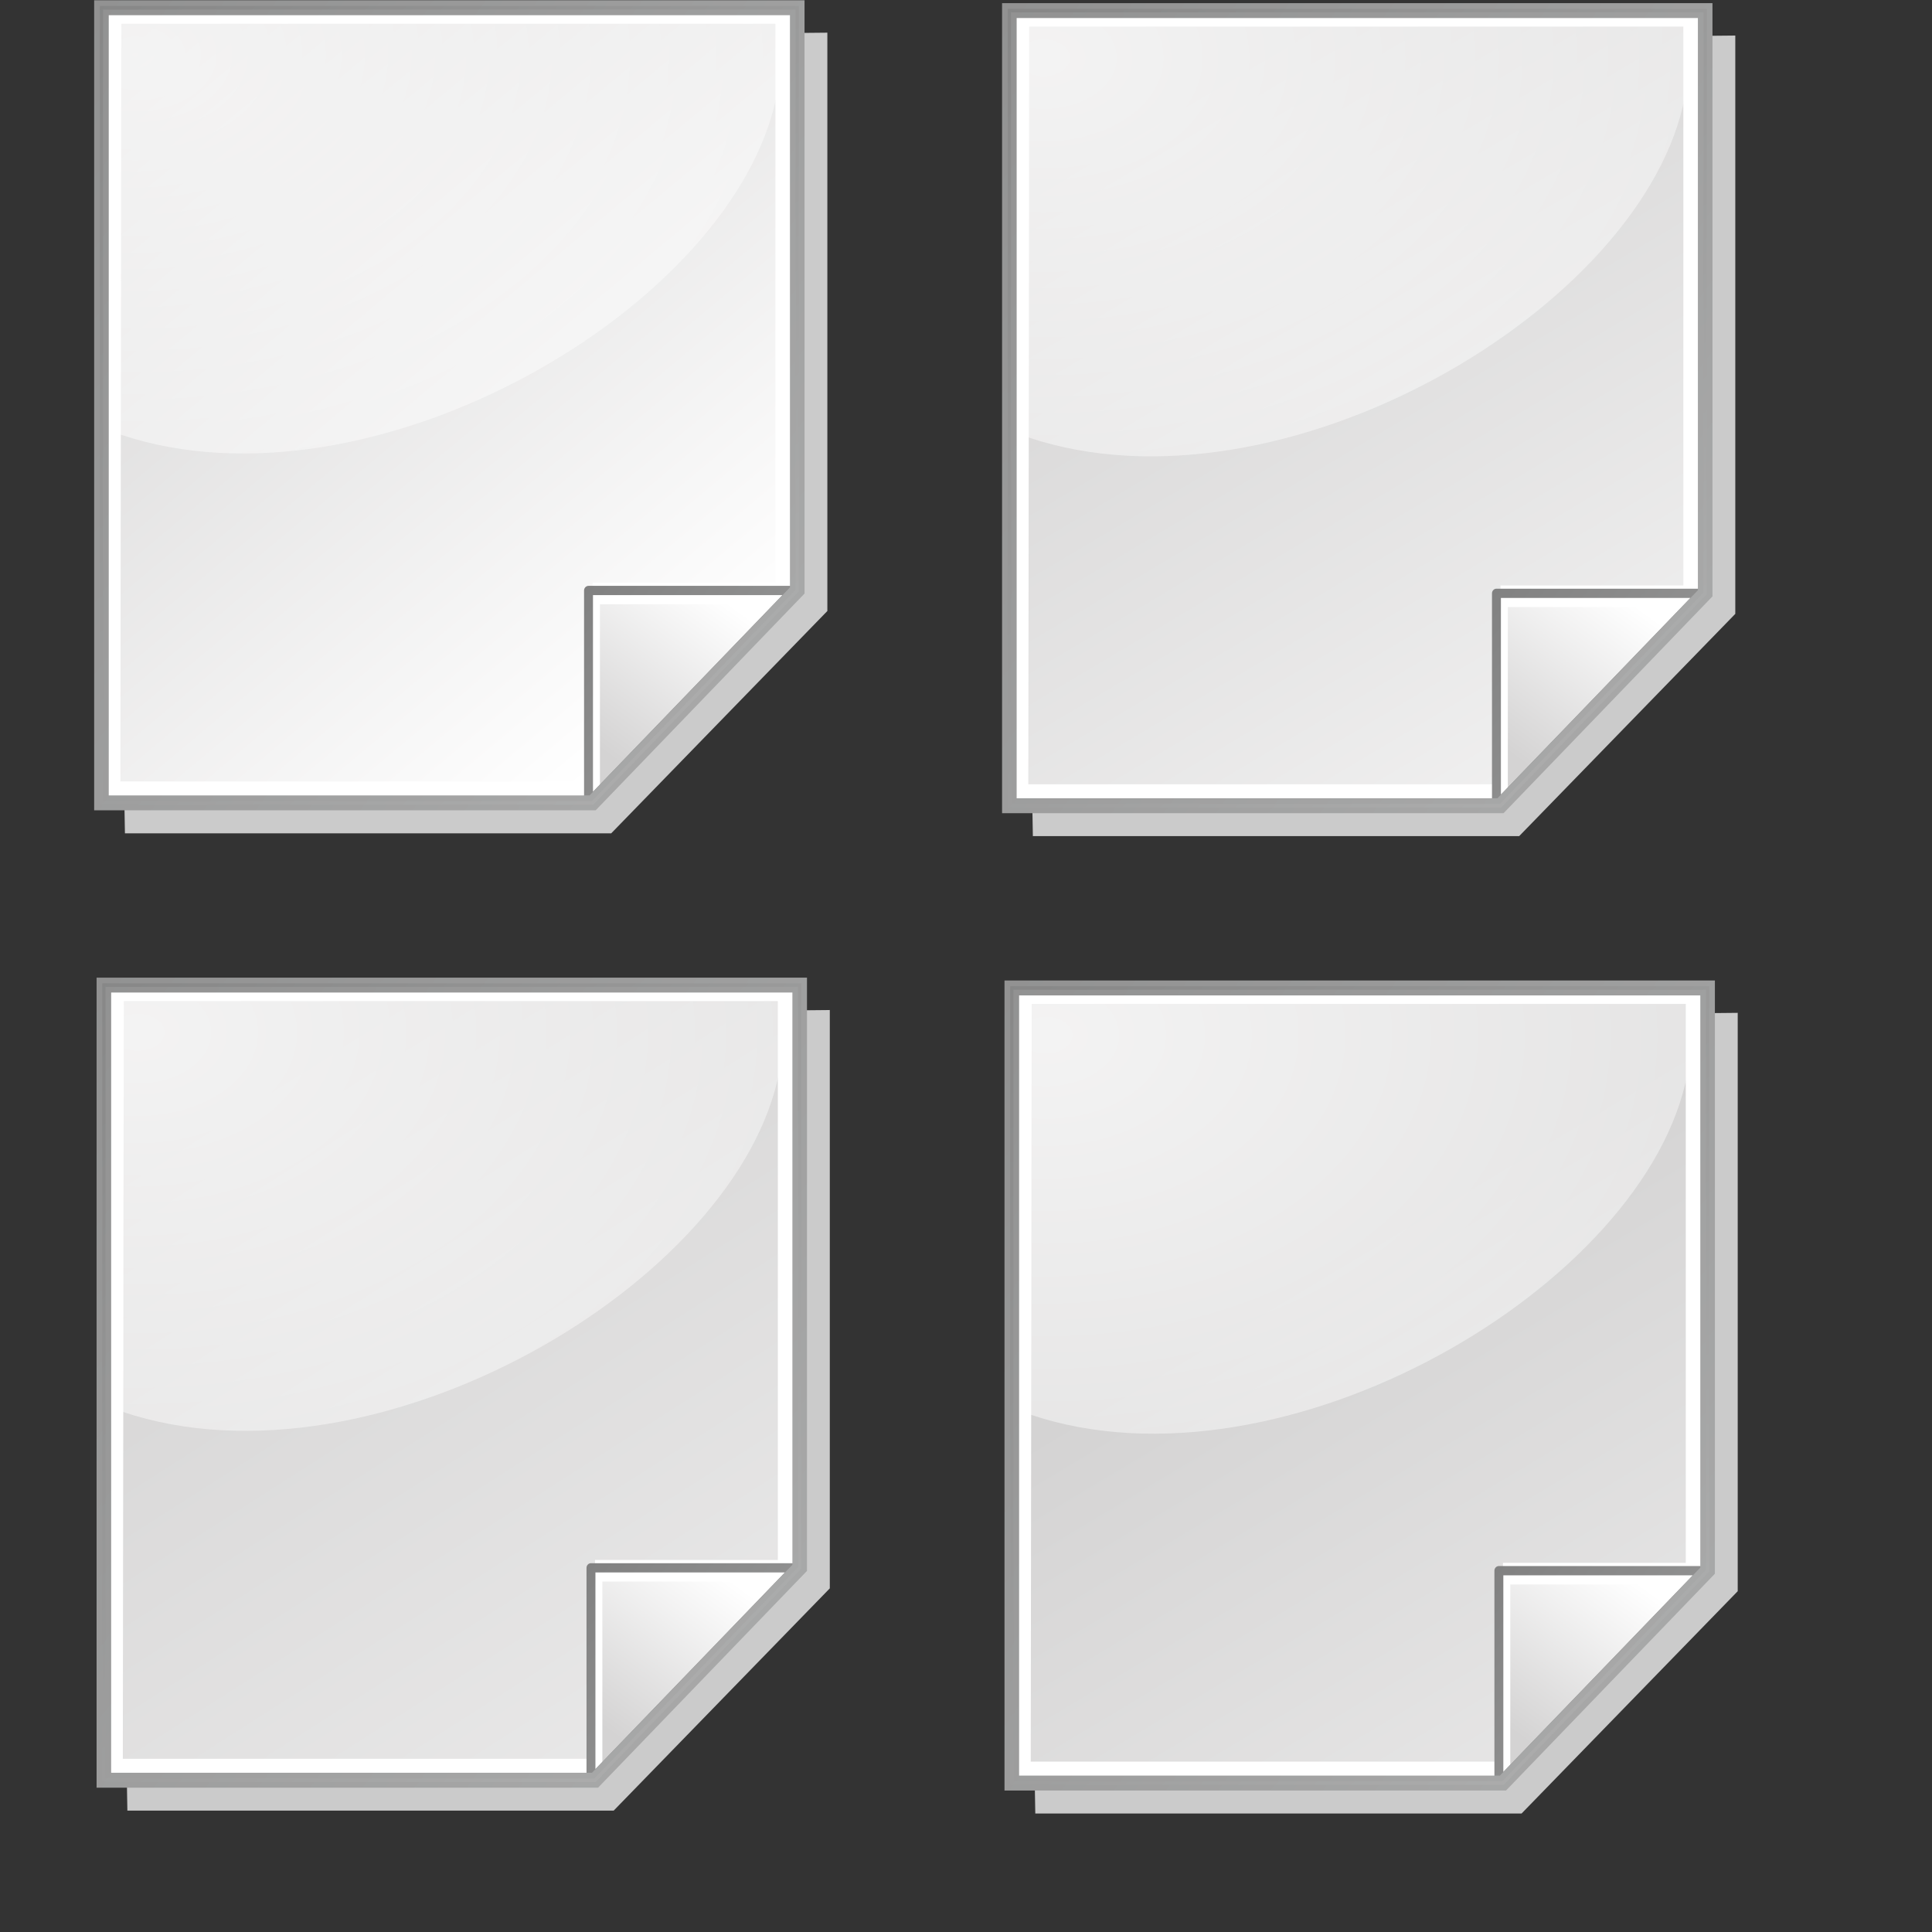 <?xml version="1.0" encoding="UTF-8" standalone="no"?>
<!-- Created with Inkscape (http://www.inkscape.org/) -->
<svg
   xmlns:dc="http://purl.org/dc/elements/1.1/"
   xmlns:cc="http://web.resource.org/cc/"
   xmlns:rdf="http://www.w3.org/1999/02/22-rdf-syntax-ns#"
   xmlns:svg="http://www.w3.org/2000/svg"
   xmlns="http://www.w3.org/2000/svg"
   xmlns:xlink="http://www.w3.org/1999/xlink"
   xmlns:sodipodi="http://inkscape.sourceforge.net/DTD/sodipodi-0.dtd"
   xmlns:inkscape="http://www.inkscape.org/namespaces/inkscape"
   inkscape:export-ydpi="36.000000"
   inkscape:export-xdpi="36.000000"
   inkscape:export-filename="/home/nuno/kdeplayground-artwork/oooicons/crystalsvg/display2by2.png"
   sodipodi:docname="display2by2.svg"
   sodipodi:docbase="/home/nuno/kdeplayground-artwork/oooicons/crystalsvg"
   inkscape:version="0.41"
   sodipodi:version="0.32"
   id="svg7354"
   height="64pt"
   width="64pt">
  <rect width="100%" height="100%" fill="#333333" stroke="none"/>
  <defs
     id="defs3">
    <linearGradient
       gradientTransform="matrix(0.182,0,0,0.214,4.641,0.358)"
       y2="323.769"
       x2="272.468"
       y1="59.054"
       x1="122.43"
       gradientUnits="userSpaceOnUse"
       id="linearGradient3623"
       xlink:href="#graytolightgray"
       inkscape:collect="always" />
    <radialGradient
       gradientTransform="matrix(0.696,0,0,0.816,10.145,4.039)"
       r="23.694"
       fy="81.169"
       fx="74.495"
       cy="81.169"
       cx="74.495"
       gradientUnits="userSpaceOnUse"
       id="radialGradient3622"
       xlink:href="#XMLID_9_"
       inkscape:collect="always" />
    <linearGradient
       id="graytolightgray">
      <stop
         id="stop5101"
         offset="0"
         style="stop-color:#d4d3d3;stop-opacity:1;" />
      <stop
         id="stop5102"
         offset="1"
         style="stop-color:#ffffff;stop-opacity:1;" />
    </linearGradient>
    <linearGradient
       gradientTransform="matrix(0.182,0,0,0.214,4.641,0.358)"
       y2="273.806"
       x2="330.939"
       y1="340.208"
       x1="284.175"
       gradientUnits="userSpaceOnUse"
       id="linearGradient3621"
       xlink:href="#graytolightgray"
       inkscape:collect="always" />
    <linearGradient
       id="light75to0">
      <stop
         id="stop2769"
         offset="0"
         style="stop-color:#ffffff;stop-opacity:0.729;" />
      <stop
         id="stop2770"
         offset="1"
         style="stop-color:#ffffff;stop-opacity:0;" />
    </linearGradient>
    <radialGradient
       gradientUnits="userSpaceOnUse"
       r="508.295"
       fy="52.578"
       fx="53.183"
       cy="52.578"
       cx="53.183"
       gradientTransform="matrix(0.223,0,0,0.175,4.641,1.797000e-2)"
       id="radialGradient6111"
       xlink:href="#light75to0"
       inkscape:collect="always" />
    <linearGradient
       gradientTransform="matrix(0.182,0,0,0.214,4.641,0.358)"
       y2="513.912"
       x2="561.864"
       y1="248.018"
       x1="245.914"
       gradientUnits="userSpaceOnUse"
       id="linearGradient3619"
       xlink:href="#garylighttowite"
       inkscape:collect="always" />
    <linearGradient
       id="garylighttowite">
      <stop
         id="stop5106"
         offset="0"
         style="stop-color:#7d7d7d;stop-opacity:1;" />
      <stop
         id="stop5107"
         offset="1"
         style="stop-color:#d3d4d4;stop-opacity:1;" />
    </linearGradient>
    <linearGradient
       gradientTransform="matrix(0.182,0,0,0.214,4.641,0.358)"
       y2="648.298"
       x2="578.444"
       y1="-50.29"
       x1="-37.332"
       gradientUnits="userSpaceOnUse"
       id="linearGradient3618"
       xlink:href="#garylighttowite"
       inkscape:collect="always" />
    <radialGradient
       r="23.694"
       fy="81.169"
       fx="74.495"
       cy="81.169"
       cx="74.495"
       gradientTransform="matrix(0.696,0,0,0.816,10.145,4.039)"
       gradientUnits="userSpaceOnUse"
       id="radialGradient7426"
       xlink:href="#XMLID_9_"
       inkscape:collect="always" />
    <radialGradient
       r="508.295"
       fy="52.578"
       fx="53.183"
       cy="52.578"
       cx="53.183"
       gradientTransform="matrix(0.126,0,0,8.778748e-2,-0.716,-2.188)"
       gradientUnits="userSpaceOnUse"
       id="radialGradient1100"
       xlink:href="#light75to0"
       inkscape:collect="always" />
    <linearGradient
       y2="31.057"
       x2="30.052"
       y1="1.575"
       x1="5.762"
       gradientTransform="scale(0.993,1.007)"
       gradientUnits="userSpaceOnUse"
       id="linearGradient1101"
       xlink:href="#graytolightgray"
       inkscape:collect="always" />
    <linearGradient
       y2="648.298"
       x2="578.444"
       y1="-50.29"
       x1="-37.332"
       gradientTransform="matrix(0.103,0,0,0.107,-0.675,-2.006)"
       gradientUnits="userSpaceOnUse"
       id="linearGradient1102"
       xlink:href="#garylighttowite"
       inkscape:collect="always" />
    <linearGradient
       y2="513.912"
       x2="561.864"
       y1="248.018"
       x1="245.914"
       gradientTransform="matrix(0.103,0,0,0.107,-0.854,-2.007)"
       gradientUnits="userSpaceOnUse"
       id="linearGradient1103"
       xlink:href="#garylighttowite"
       inkscape:collect="always" />
    <linearGradient
       y2="273.806"
       x2="330.939"
       y1="340.208"
       x1="284.175"
       gradientTransform="matrix(0.103,0,0,0.107,-0.977,-1.997)"
       gradientUnits="userSpaceOnUse"
       id="linearGradient1104"
       xlink:href="#graytolightgray"
       inkscape:collect="always" />
    <linearGradient
       gradientUnits="userSpaceOnUse"
       y2="81"
       x2="99.113"
       y1="-24.616"
       x1="-26.671"
       gradientTransform="matrix(0.936,0,0,1.068,-5.596149e-2,0.112)"
       id="linearGradient2136"
       xlink:href="#garylighttowite"
       inkscape:collect="always" />
    <linearGradient
       y2="49.458"
       x2="78.956"
       y1="4.225"
       x1="52.415"
       gradientTransform="scale(0.993,1.007)"
       gradientUnits="userSpaceOnUse"
       id="linearGradient2912"
       xlink:href="#graytolightgray"
       inkscape:collect="always" />
    <linearGradient
       y2="273.806"
       x2="330.939"
       y1="340.208"
       x1="284.175"
       gradientTransform="matrix(0.103,0,0,0.107,39.124,-1.871)"
       gradientUnits="userSpaceOnUse"
       id="linearGradient2914"
       xlink:href="#graytolightgray"
       inkscape:collect="always" />
    <radialGradient
       r="508.295"
       fy="52.578"
       fx="53.183"
       cy="52.578"
       cx="53.183"
       gradientTransform="matrix(0.126,0,0,8.778748e-2,39.386,-2.062)"
       gradientUnits="userSpaceOnUse"
       id="radialGradient2916"
       xlink:href="#light75to0"
       inkscape:collect="always" />
    <linearGradient
       y2="513.912"
       x2="561.864"
       y1="248.018"
       x1="245.914"
       gradientTransform="matrix(0.103,0,0,0.107,39.247,-1.881)"
       gradientUnits="userSpaceOnUse"
       id="linearGradient2918"
       xlink:href="#garylighttowite"
       inkscape:collect="always" />
    <linearGradient
       y2="648.298"
       x2="578.444"
       y1="-50.29"
       x1="-37.332"
       gradientTransform="matrix(0.103,0,0,0.107,39.427,-1.88)"
       gradientUnits="userSpaceOnUse"
       id="linearGradient2920"
       xlink:href="#garylighttowite"
       inkscape:collect="always" />
    <linearGradient
       y2="81"
       x2="99.113"
       y1="-24.616"
       x1="-26.671"
       gradientTransform="matrix(0.936,0,0,1.068,40.046,0.237)"
       gradientUnits="userSpaceOnUse"
       id="linearGradient2922"
       xlink:href="#garylighttowite"
       inkscape:collect="always" />
    <linearGradient
       y2="107.789"
       x2="50.403"
       y1="46.948"
       x1="12.121"
       gradientTransform="scale(0.993,1.007)"
       gradientUnits="userSpaceOnUse"
       id="linearGradient2956"
       xlink:href="#graytolightgray"
       inkscape:collect="always" />
    <linearGradient
       y2="273.806"
       x2="330.939"
       y1="340.208"
       x1="284.175"
       gradientTransform="matrix(0.103,0,0,0.107,-0.87,41.171)"
       gradientUnits="userSpaceOnUse"
       id="linearGradient2958"
       xlink:href="#graytolightgray"
       inkscape:collect="always" />
    <radialGradient
       r="508.295"
       fy="52.578"
       fx="53.183"
       cy="52.578"
       cx="53.183"
       gradientTransform="matrix(0.126,0,0,8.778748e-2,-0.609,40.98)"
       gradientUnits="userSpaceOnUse"
       id="radialGradient2960"
       xlink:href="#light75to0"
       inkscape:collect="always" />
    <linearGradient
       y2="513.912"
       x2="561.864"
       y1="248.018"
       x1="245.914"
       gradientTransform="matrix(0.103,0,0,0.107,-0.747,41.161)"
       gradientUnits="userSpaceOnUse"
       id="linearGradient2962"
       xlink:href="#garylighttowite"
       inkscape:collect="always" />
    <linearGradient
       y2="648.298"
       x2="578.444"
       y1="-50.29"
       x1="-37.332"
       gradientTransform="matrix(0.103,0,0,0.107,-0.567,41.162)"
       gradientUnits="userSpaceOnUse"
       id="linearGradient2964"
       xlink:href="#garylighttowite"
       inkscape:collect="always" />
    <linearGradient
       y2="81"
       x2="99.113"
       y1="-24.616"
       x1="-26.671"
       gradientTransform="matrix(0.936,0,0,1.068,5.142060e-2,43.28)"
       gradientUnits="userSpaceOnUse"
       id="linearGradient2966"
       xlink:href="#garylighttowite"
       inkscape:collect="always" />
    <linearGradient
       y2="105.645"
       x2="85.812"
       y1="56.553"
       x1="56.798"
       gradientTransform="scale(0.993,1.007)"
       gradientUnits="userSpaceOnUse"
       id="linearGradient2968"
       xlink:href="#graytolightgray"
       inkscape:collect="always" />
    <linearGradient
       y2="273.806"
       x2="330.939"
       y1="340.208"
       x1="284.175"
       gradientTransform="matrix(0.103,0,0,0.107,39.232,41.297)"
       gradientUnits="userSpaceOnUse"
       id="linearGradient2970"
       xlink:href="#graytolightgray"
       inkscape:collect="always" />
    <radialGradient
       r="508.295"
       fy="52.578"
       fx="53.183"
       cy="52.578"
       cx="53.183"
       gradientTransform="matrix(0.126,0,0,8.778748e-2,39.493,41.106)"
       gradientUnits="userSpaceOnUse"
       id="radialGradient2972"
       xlink:href="#light75to0"
       inkscape:collect="always" />
    <linearGradient
       y2="513.912"
       x2="561.864"
       y1="248.018"
       x1="245.914"
       gradientTransform="matrix(0.103,0,0,0.107,39.355,41.287)"
       gradientUnits="userSpaceOnUse"
       id="linearGradient2974"
       xlink:href="#garylighttowite"
       inkscape:collect="always" />
    <linearGradient
       y2="648.298"
       x2="578.444"
       y1="-50.29"
       x1="-37.332"
       gradientTransform="matrix(0.103,0,0,0.107,39.534,41.287)"
       gradientUnits="userSpaceOnUse"
       id="linearGradient2976"
       xlink:href="#garylighttowite"
       inkscape:collect="always" />
    <linearGradient
       y2="81"
       x2="99.113"
       y1="-24.616"
       x1="-26.671"
       gradientTransform="matrix(0.936,0,0,1.068,40.153,43.405)"
       gradientUnits="userSpaceOnUse"
       id="linearGradient2978"
       xlink:href="#garylighttowite"
       inkscape:collect="always" />
  </defs>
  <sodipodi:namedview
     inkscape:window-y="25"
     inkscape:window-x="0"
     inkscape:window-height="904"
     inkscape:window-width="1278"
     gridoriginx="0pt"
     gridoriginy="0pt"
     gridspacingx="1pt"
     gridspacingy="1pt"
     inkscape:grid-bbox="false"
     showgrid="false"
     inkscape:current-layer="layer1"
     inkscape:cy="35.704698"
     inkscape:cx="40.000000"
     inkscape:zoom="9.3125000"
     inkscape:pageshadow="2"
     inkscape:pageopacity="0.0"
     borderopacity="1.0"
     bordercolor="#666666"
     pagecolor="#ffffff"
     id="base" />
  <g
     inkscape:groupmode="layer"
     inkscape:label="Layer 1"
     id="layer1">
    <path
       inkscape:export-ydpi="48.818890"
       inkscape:export-xdpi="48.818890"
       sodipodi:nodetypes="ccccccc"
       id="path1105"
       d="M 19.326,1.609 L 36.543,1.443 L 36.543,26.987 L 26.997,36.806 L 5.518,36.806 L 5.433,31.98 L 19.326,1.609 z "
       style="fill:#cbcbcb;fill-opacity:1;fill-rule:evenodd;stroke:none;stroke-width:0.25pt;stroke-linecap:butt;stroke-linejoin:miter;stroke-opacity:1" />
    <path
       id="path1727"
       d="M 4.666,0.361 L 35.265,0.445 L 35.094,25.822 L 25.974,35.225 L 4.581,35.474 L 4.666,0.361 z "
       style="fill:#ffffff;fill-opacity:1;fill-rule:evenodd;stroke:none;stroke-width:0.25pt;stroke-linecap:butt;stroke-linejoin:miter;stroke-opacity:1" />
    <path
       style="fill-opacity:1.0;fill:url(#linearGradient1101)"
       id="path146"
       d="M 34.249,1.049 L 5.36,1.049 L 5.317,34.516 L 25.869,34.516 L 34.249,25.988 L 34.249,1.049 z " />
    <path
       style="fill:#ffffff"
       id="path163"
       d="M 26.174,35.115 L 35.214,25.735 L 26.174,25.735 L 26.174,35.115 z " />
    <path
       style="fill:url(#linearGradient1104);fill-opacity:1"
       id="path178"
       d="M 26.498,34.943 L 34.453,26.688 L 26.498,26.688 L 26.498,34.943 z " />
    <path
       sodipodi:nodetypes="ccccc"
       style="fill:url(#radialGradient1100);fill-opacity:1"
       id="path195"
       d="M 34.323,4.113 L 34.323,0.966 L 5.343,0.966 L 5.317,19.193 C 16.449,22.929 32.562,13.501 34.323,4.113 z " />
    <path
       style="fill:url(#linearGradient1103);fill-opacity:1"
       id="path210"
       d="M 25.994,25.876 C 25.886,25.876 25.797,25.968 25.797,26.081 L 25.797,35.462 C 25.797,35.545 25.845,35.619 25.919,35.651 C 25.993,35.682 26.078,35.665 26.134,35.606 L 35.173,26.226 C 35.23,26.167 35.247,26.079 35.216,26.003 C 35.186,25.926 35.114,25.876 35.034,25.876 L 25.994,25.876 z M 34.558,26.285 C 33.959,26.908 26.791,34.345 26.191,34.968 C 26.191,34.102 26.191,26.656 26.191,26.285 C 26.548,26.285 33.724,26.285 34.558,26.285 z " />
    <path
       style="fill:url(#linearGradient1102);fill-opacity:1;stroke:url(#linearGradient2136);stroke-width:0.25;stroke-miterlimit:4;stroke-opacity:1"
       id="path225"
       d="M 35.016,0.546 C 35.016,0.947 35.016,25.83 35.016,25.997 C 34.903,26.114 26.206,35.14 26.092,35.258 C 25.932,35.258 5.063,35.258 4.678,35.258 C 4.678,34.856 4.678,0.948 4.678,0.547 C 5.064,0.546 34.63,0.546 35.016,0.546 z M 35.213,0.137 L 4.284,0.137 L 4.284,35.666 L 26.256,35.666 L 35.41,26.166 L 35.41,0.137 L 35.213,0.137 z " />
    <path
       inkscape:export-ydpi="48.818890"
       inkscape:export-xdpi="48.818890"
       sodipodi:nodetypes="ccccccc"
       id="path2896"
       d="M 59.428,1.735 L 76.645,1.569 L 76.645,27.113 L 67.099,36.931 L 45.62,36.931 L 45.534,32.105 L 59.428,1.735 z "
       style="fill:#cbcbcb;fill-opacity:1;fill-rule:evenodd;stroke:none;stroke-width:0.25pt;stroke-linecap:butt;stroke-linejoin:miter;stroke-opacity:1" />
    <path
       id="path2898"
       d="M 44.767,0.487 L 75.366,0.57 L 75.196,25.948 L 66.076,35.35 L 44.682,35.6 L 44.767,0.487 z "
       style="fill:#ffffff;fill-opacity:1;fill-rule:evenodd;stroke:none;stroke-width:0.25pt;stroke-linecap:butt;stroke-linejoin:miter;stroke-opacity:1" />
    <path
       style="fill-opacity:1.0;fill:url(#linearGradient2912)"
       id="path2900"
       d="M 74.351,1.175 L 45.462,1.175 L 45.419,34.641 L 65.971,34.641 L 74.351,26.114 L 74.351,1.175 z " />
    <path
       style="fill:#ffffff"
       id="path2902"
       d="M 66.276,35.241 L 75.315,25.86 L 66.276,25.86 L 66.276,35.241 z " />
    <path
       style="fill:url(#linearGradient2914);fill-opacity:1"
       id="path2904"
       d="M 66.599,35.069 L 74.555,26.814 L 66.599,26.814 L 66.599,35.069 z " />
    <path
       sodipodi:nodetypes="ccccc"
       style="fill:url(#radialGradient2916);fill-opacity:1"
       id="path2906"
       d="M 74.425,4.239 L 74.425,1.091 L 45.445,1.091 L 45.419,19.319 C 56.551,23.054 72.663,13.627 74.425,4.239 z " />
    <path
       style="fill:url(#linearGradient2918);fill-opacity:1"
       id="path2908"
       d="M 66.096,26.002 C 65.987,26.002 65.899,26.094 65.899,26.207 L 65.899,35.587 C 65.899,35.67 65.947,35.745 66.021,35.776 C 66.094,35.808 66.179,35.791 66.235,35.732 L 75.275,26.351 C 75.331,26.293 75.348,26.205 75.318,26.128 C 75.287,26.052 75.215,26.002 75.135,26.002 L 66.096,26.002 z M 74.66,26.411 C 74.06,27.033 66.892,34.471 66.293,35.093 C 66.293,34.228 66.293,26.782 66.293,26.411 C 66.65,26.411 73.825,26.411 74.66,26.411 z " />
    <path
       style="fill:url(#linearGradient2920);fill-opacity:1;stroke:url(#linearGradient2922);stroke-width:0.25;stroke-miterlimit:4;stroke-opacity:1"
       id="path2910"
       d="M 75.118,0.672 C 75.118,1.073 75.118,25.955 75.118,26.122 C 75.005,26.24 66.307,35.265 66.194,35.383 C 66.034,35.383 45.165,35.383 44.779,35.383 C 44.779,34.982 44.779,1.074 44.779,0.672 C 45.166,0.672 74.732,0.672 75.118,0.672 z M 75.315,0.263 L 44.385,0.263 L 44.385,35.792 L 66.357,35.792 L 75.512,26.291 L 75.512,0.263 L 75.315,0.263 z " />
    <path
       inkscape:export-ydpi="48.818890"
       inkscape:export-xdpi="48.818890"
       sodipodi:nodetypes="ccccccc"
       id="path2924"
       d="M 19.433,44.777 L 36.651,44.611 L 36.651,70.155 L 27.104,79.973 L 5.626,79.973 L 5.54,75.147 L 19.433,44.777 z "
       style="fill:#cbcbcb;fill-opacity:1;fill-rule:evenodd;stroke:none;stroke-width:0.25pt;stroke-linecap:butt;stroke-linejoin:miter;stroke-opacity:1" />
    <path
       id="path2926"
       d="M 4.773,43.529 L 35.372,43.612 L 35.202,68.99 L 26.082,78.393 L 4.688,78.642 L 4.773,43.529 z "
       style="fill:#ffffff;fill-opacity:1;fill-rule:evenodd;stroke:none;stroke-width:0.25pt;stroke-linecap:butt;stroke-linejoin:miter;stroke-opacity:1" />
    <path
       style="fill-opacity:1.0;fill:url(#linearGradient2956)"
       id="path2928"
       d="M 34.356,44.217 L 5.468,44.217 L 5.425,77.683 L 25.977,77.683 L 34.356,69.156 L 34.356,44.217 z " />
    <path
       style="fill:#ffffff"
       id="path2930"
       d="M 26.281,78.283 L 35.321,68.902 L 26.281,68.902 L 26.281,78.283 z " />
    <path
       style="fill:url(#linearGradient2958);fill-opacity:1"
       id="path2932"
       d="M 26.605,78.111 L 34.561,69.856 L 26.605,69.856 L 26.605,78.111 z " />
    <path
       sodipodi:nodetypes="ccccc"
       style="fill:url(#radialGradient2960);fill-opacity:1"
       id="path2934"
       d="M 34.431,47.281 L 34.431,44.134 L 5.451,44.134 L 5.425,62.361 C 16.556,66.097 32.669,56.669 34.431,47.281 z " />
    <path
       style="fill:url(#linearGradient2962);fill-opacity:1"
       id="path2936"
       d="M 26.102,69.044 C 25.993,69.044 25.905,69.136 25.905,69.249 L 25.905,78.629 C 25.905,78.712 25.953,78.787 26.026,78.819 C 26.1,78.85 26.185,78.833 26.241,78.774 L 35.281,69.394 C 35.337,69.335 35.354,69.247 35.324,69.171 C 35.293,69.094 35.221,69.044 35.141,69.044 L 26.102,69.044 z M 34.666,69.453 C 34.066,70.075 26.898,77.513 26.299,78.136 C 26.299,77.27 26.299,69.824 26.299,69.453 C 26.655,69.453 33.831,69.453 34.666,69.453 z " />
    <path
       style="fill:url(#linearGradient2964);fill-opacity:1;stroke:url(#linearGradient2966);stroke-width:0.25;stroke-miterlimit:4;stroke-opacity:1"
       id="path2938"
       d="M 35.124,43.714 C 35.124,44.115 35.124,68.997 35.124,69.165 C 35.011,69.282 26.313,78.308 26.2,78.425 C 26.039,78.425 5.171,78.425 4.785,78.425 C 4.785,78.024 4.785,44.116 4.785,43.714 C 5.172,43.714 34.738,43.714 35.124,43.714 z M 35.321,43.305 L 4.391,43.305 L 4.391,78.834 L 26.363,78.834 L 35.518,69.334 L 35.518,43.305 L 35.321,43.305 z " />
    <path
       inkscape:export-ydpi="48.818890"
       inkscape:export-xdpi="48.818890"
       sodipodi:nodetypes="ccccccc"
       id="path2940"
       d="M 59.535,44.903 L 76.752,44.736 L 76.752,70.281 L 67.206,80.099 L 45.727,80.099 L 45.642,75.273 L 59.535,44.903 z "
       style="fill:#cbcbcb;fill-opacity:1;fill-rule:evenodd;stroke:none;stroke-width:0.25pt;stroke-linecap:butt;stroke-linejoin:miter;stroke-opacity:1" />
    <path
       id="path2942"
       d="M 44.875,43.655 L 75.474,43.738 L 75.303,69.116 L 66.183,78.518 L 44.79,78.768 L 44.875,43.655 z "
       style="fill:#ffffff;fill-opacity:1;fill-rule:evenodd;stroke:none;stroke-width:0.25pt;stroke-linecap:butt;stroke-linejoin:miter;stroke-opacity:1" />
    <path
       style="fill:url(#linearGradient2968);fill-opacity:1.0"
       id="path2944"
       d="M 74.458,44.342 L 45.569,44.342 L 45.526,77.809 L 66.078,77.809 L 74.458,69.282 L 74.458,44.342 z " />
    <path
       style="fill:#ffffff"
       id="path2946"
       d="M 66.383,78.409 L 75.423,69.028 L 66.383,69.028 L 66.383,78.409 z " />
    <path
       style="fill:url(#linearGradient2970);fill-opacity:1"
       id="path2948"
       d="M 66.707,78.237 L 74.662,69.982 L 66.707,69.982 L 66.707,78.237 z " />
    <path
       sodipodi:nodetypes="ccccc"
       style="fill:url(#radialGradient2972);fill-opacity:1"
       id="path2950"
       d="M 74.532,47.406 L 74.532,44.259 L 45.552,44.259 L 45.526,62.487 C 56.658,66.222 72.771,56.795 74.532,47.406 z " />
    <path
       style="fill:url(#linearGradient2974);fill-opacity:1"
       id="path2952"
       d="M 66.203,69.17 C 66.095,69.17 66.006,69.261 66.006,69.374 L 66.006,78.755 C 66.006,78.838 66.054,78.912 66.128,78.944 C 66.202,78.975 66.286,78.959 66.343,78.9 L 75.382,69.519 C 75.439,69.461 75.456,69.373 75.425,69.296 C 75.395,69.22 75.323,69.17 75.243,69.17 L 66.203,69.17 z M 74.767,69.579 C 74.168,70.201 67,77.639 66.4,78.261 C 66.4,77.395 66.4,69.95 66.4,69.579 C 66.757,69.579 73.933,69.579 74.767,69.579 z " />
    <path
       style="fill:url(#linearGradient2976);fill-opacity:1;stroke:url(#linearGradient2978);stroke-width:0.25;stroke-miterlimit:4;stroke-opacity:1"
       id="path2954"
       d="M 75.225,43.84 C 75.225,44.241 75.225,69.123 75.225,69.29 C 75.112,69.408 66.414,78.433 66.301,78.551 C 66.141,78.551 45.272,78.551 44.887,78.551 C 44.887,78.149 44.887,44.242 44.887,43.84 C 45.273,43.84 74.839,43.84 75.225,43.84 z M 75.422,43.431 L 44.492,43.431 L 44.492,78.96 L 66.465,78.96 L 75.619,69.459 L 75.619,43.431 L 75.422,43.431 z " />
  </g>
</svg>
